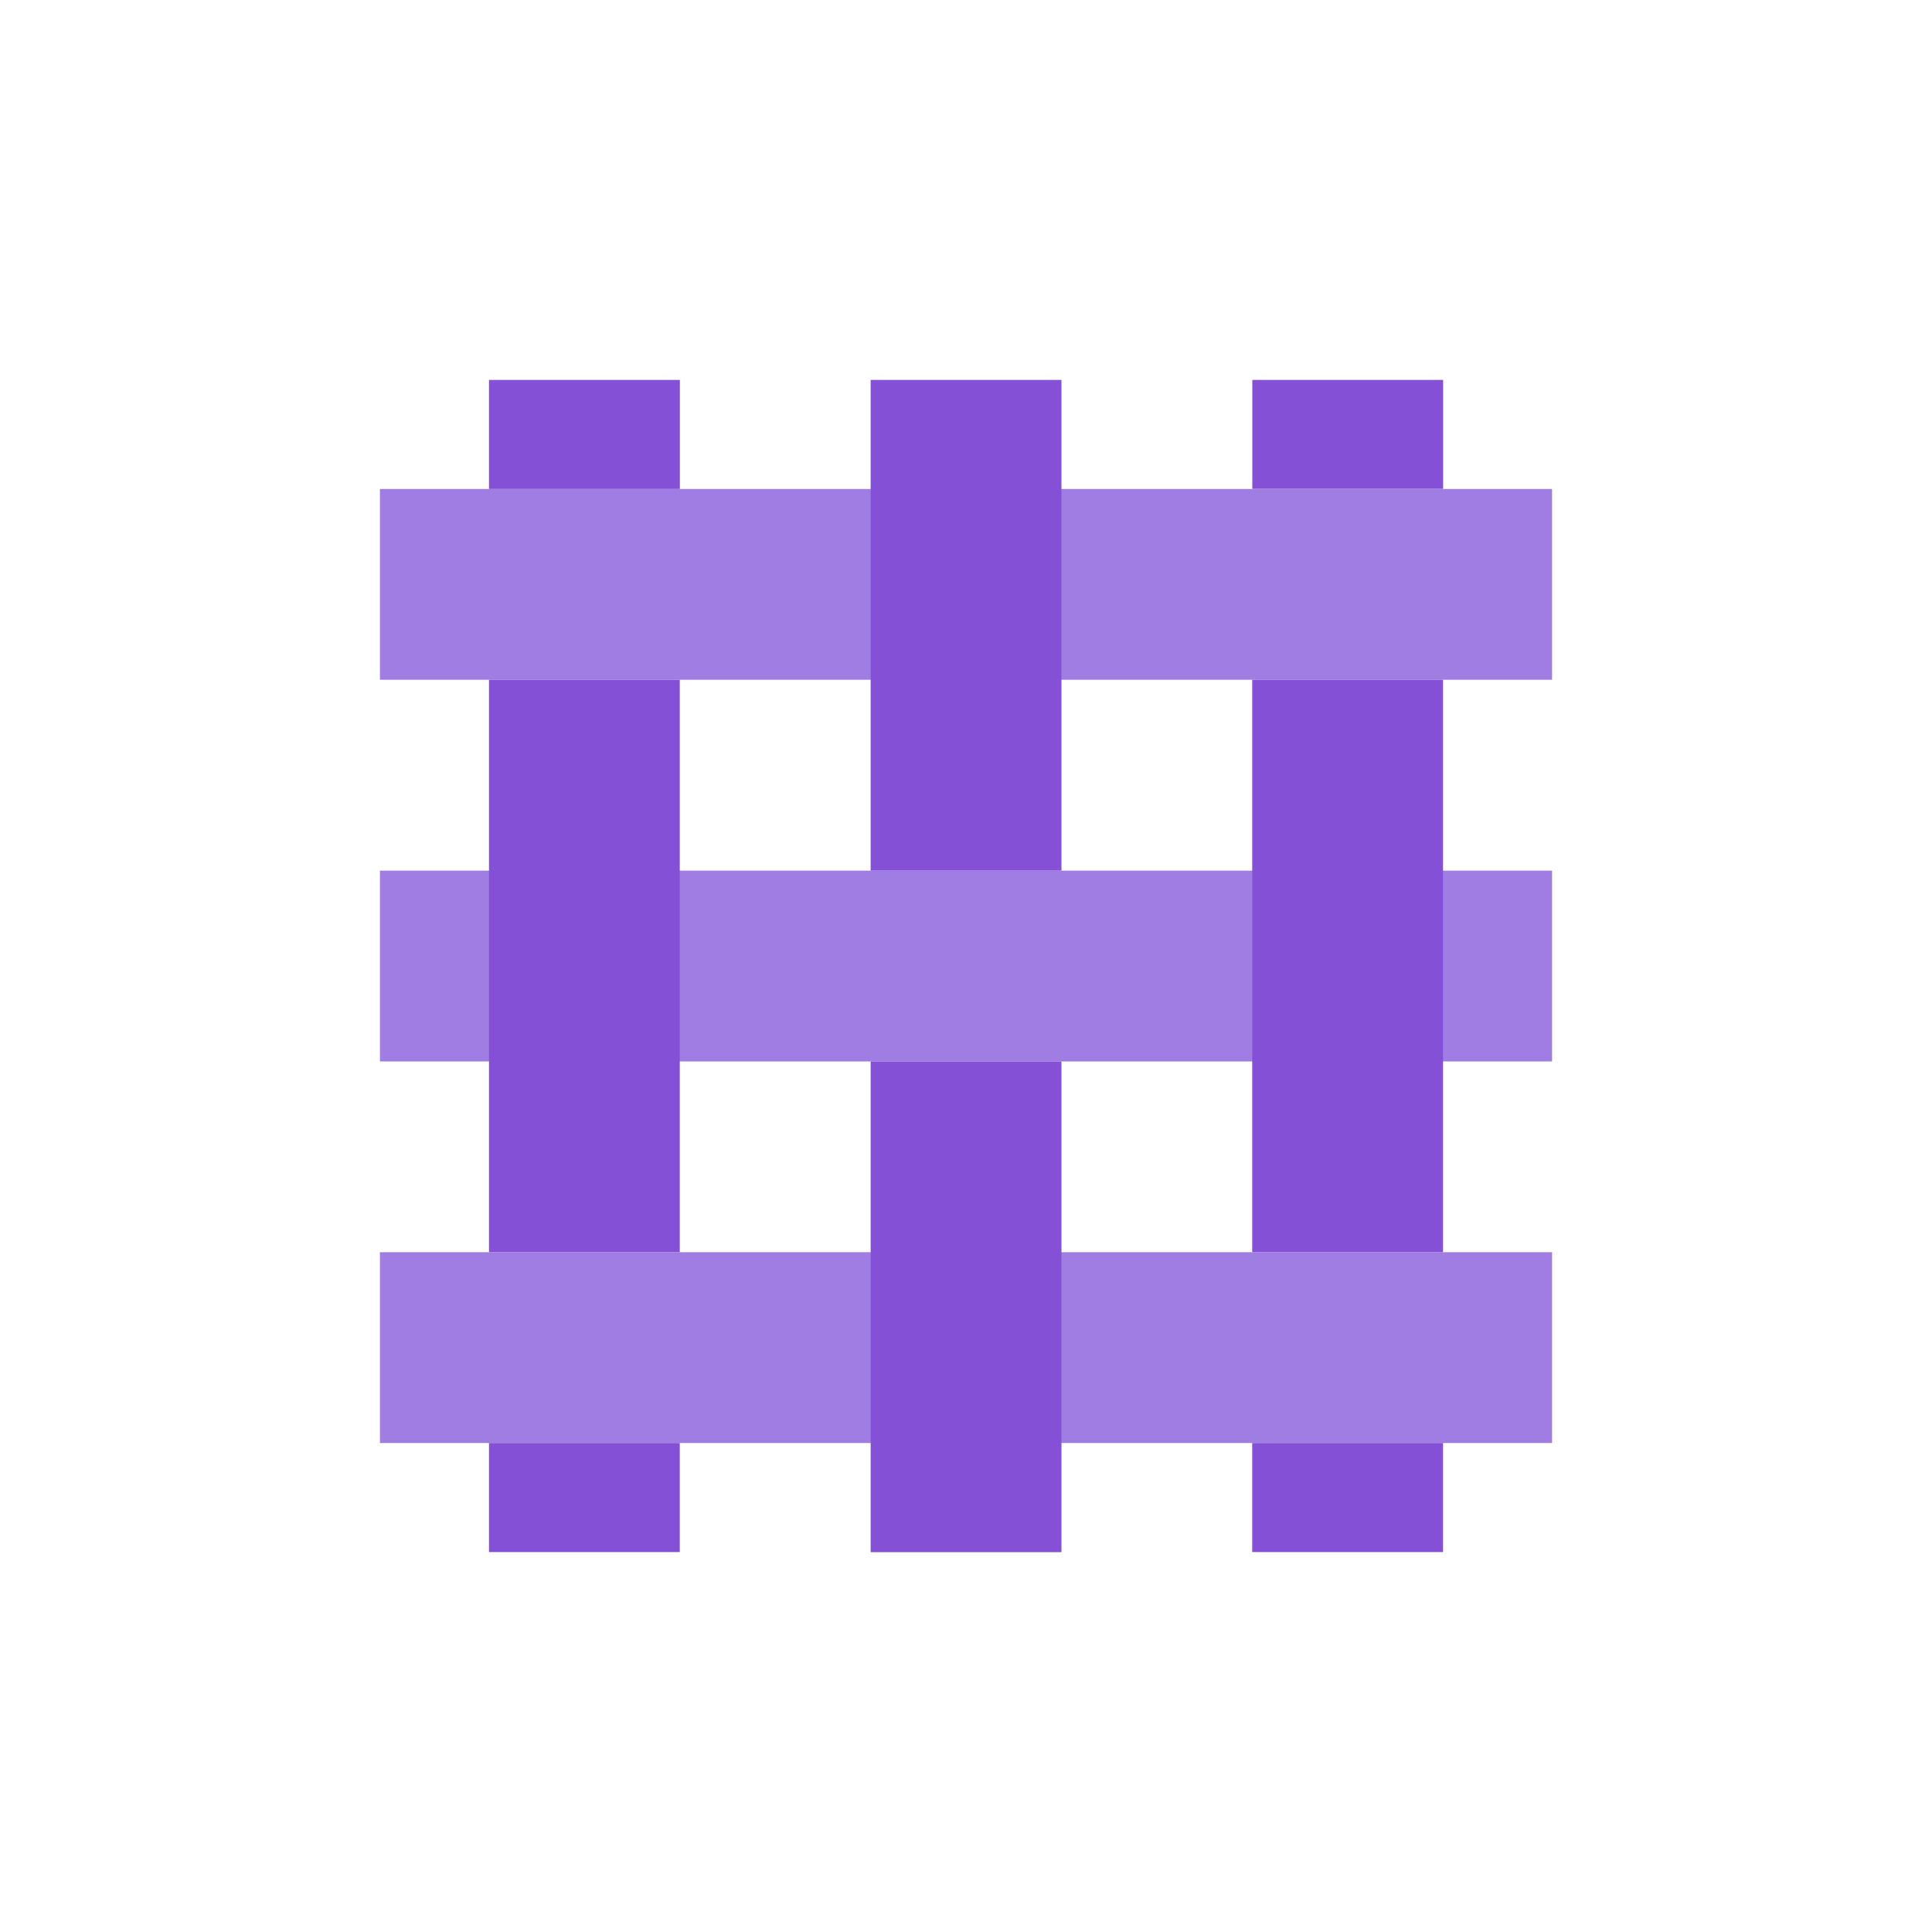 <svg id="Layer_1" data-name="Layer 1" xmlns="http://www.w3.org/2000/svg" viewBox="0 0 200 200"><defs><style>.cls-1{fill:#a07de2;}.cls-2{fill:#8450d6;}</style></defs><polygon class="cls-1" points="160.67 129.63 160.67 149.38 149.38 149.38 129.63 149.38 70.37 149.38 39.33 149.38 39.33 129.63 70.37 129.63 129.63 129.63 149.38 129.63 160.67 129.63"/><polygon class="cls-1" points="160.67 90.13 160.67 109.88 109.88 109.88 90.13 109.88 39.33 109.88 39.33 90.13 109.88 90.13 160.67 90.13"/><polygon class="cls-1" points="160.67 50.62 160.67 70.37 149.38 70.37 70.37 70.37 50.62 70.37 39.33 70.37 39.33 50.62 50.62 50.62 70.38 50.62 149.39 50.62 160.67 50.62"/><rect class="cls-2" x="129.63" y="149.38" width="19.75" height="11.29"/><rect class="cls-2" x="129.63" y="70.37" width="19.75" height="59.26"/><rect class="cls-2" x="129.64" y="39.33" width="19.75" height="11.28"/><rect class="cls-2" x="90.13" y="109.88" width="19.75" height="50.8"/><rect class="cls-2" x="90.13" y="39.33" width="19.75" height="50.8"/><rect class="cls-2" x="50.62" y="149.38" width="19.75" height="11.29"/><rect class="cls-2" x="50.62" y="70.37" width="19.75" height="59.26"/><rect class="cls-2" x="50.62" y="39.33" width="19.76" height="11.29"/></svg>
